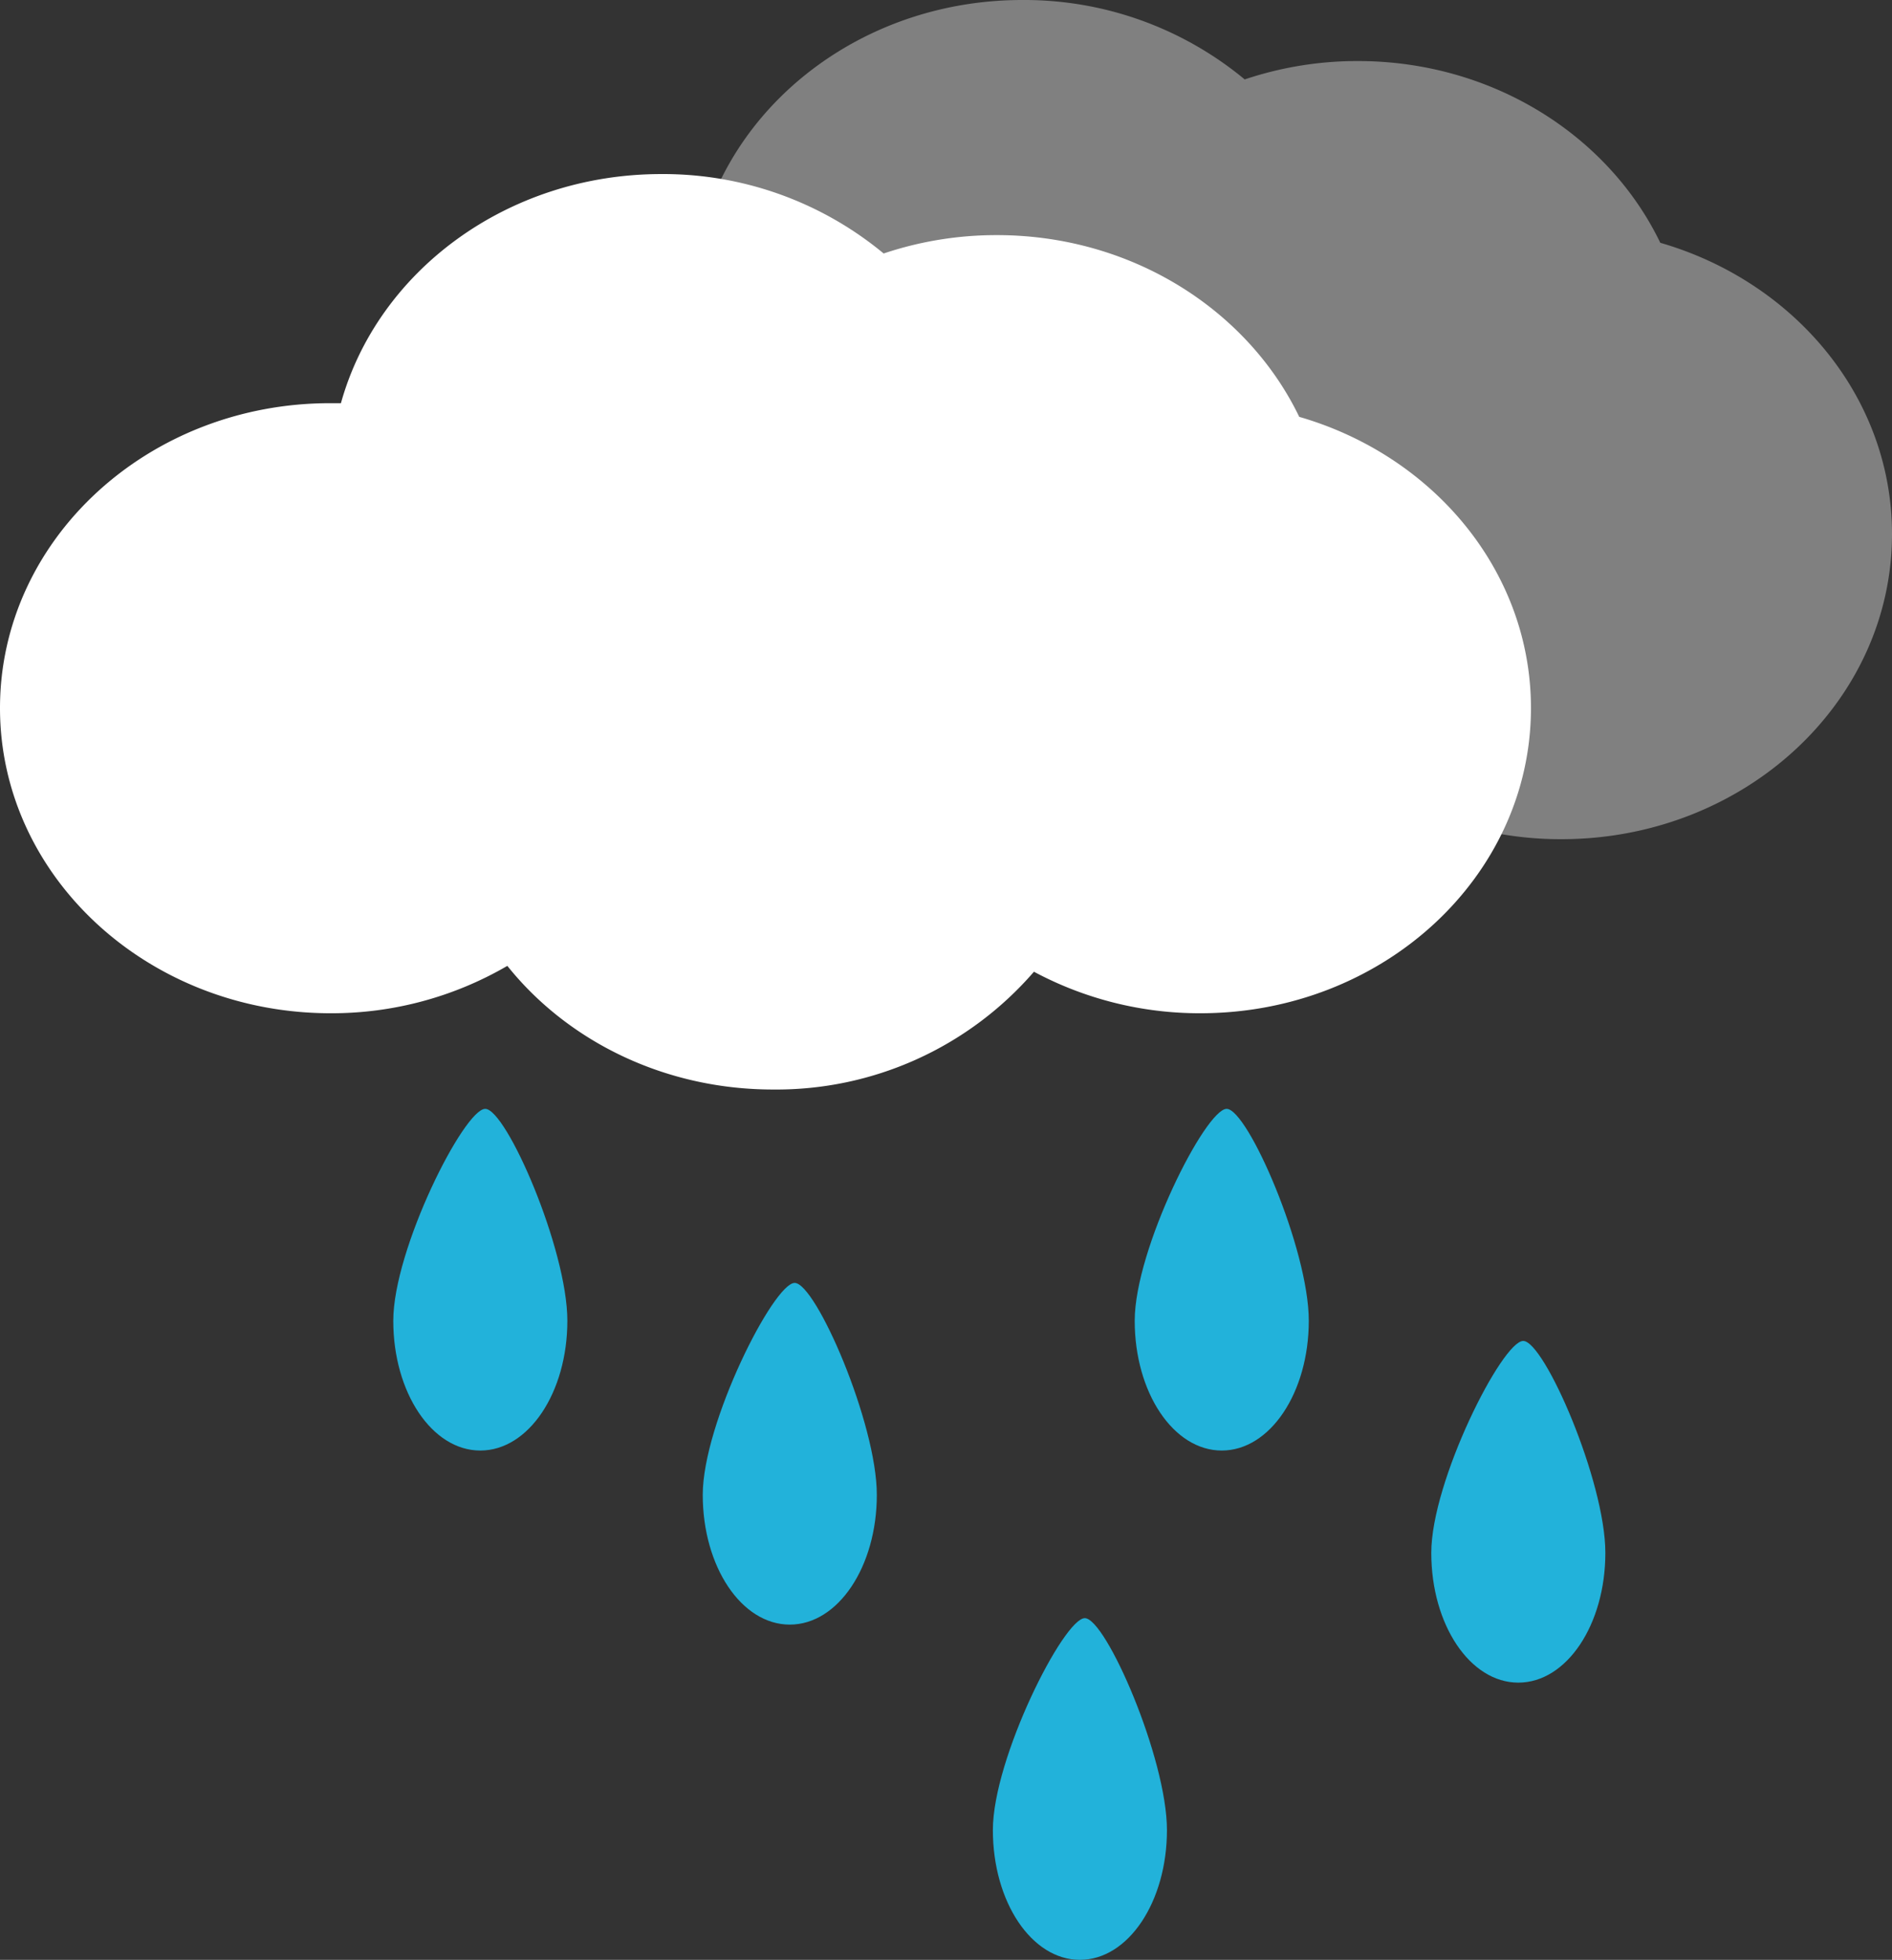 <svg xmlns="http://www.w3.org/2000/svg" viewBox="0 0 293.46 304"><rect x="0" y="0" width="293.46" height="304" fill="#333333" stroke="none"/><defs><style>.cls-1{fill:gray;}.cls-2{fill:#fff;}.cls-3{fill:#22b2da;}</style></defs><g id="Layer_2" data-name="Layer 2"><g id="Layer_1-2" data-name="Layer 1"><path class="cls-1" d="M257.52,37.66c-8-16.6-26-28.19-46.9-28.19a54.82,54.82,0,0,0-17.56,2.85A53.55,53.55,0,0,0,158.56,0c-23.91,0-44,15.1-49.68,35.54-.53,0-1.06,0-1.6,0C79,35.5,56,56.69,56,82.83s23,47.34,51.28,47.34a54.1,54.1,0,0,0,27.41-7.35C144,134.46,159,142,175.91,142a52.8,52.8,0,0,0,40.46-18.27,54.39,54.39,0,0,0,25.81,6.44c28.32,0,51.28-21.2,51.28-47.34C293.46,61.62,278.34,43.68,257.52,37.66Z"/><path class="cls-2" d="M201.52,64.66c-8-16.6-26-28.19-46.9-28.19a54.82,54.82,0,0,0-17.56,2.85A53.55,53.55,0,0,0,102.56,27c-23.91,0-44,15.1-49.68,35.54-.53,0-1.06,0-1.6,0C23,62.5,0,83.69,0,109.83s23,47.34,51.28,47.34a54.1,54.1,0,0,0,27.41-7.35C88,161.46,103,169,119.91,169a52.8,52.8,0,0,0,40.46-18.27,54.39,54.39,0,0,0,25.81,6.44c28.32,0,51.28-21.2,51.28-47.34C237.46,88.62,222.34,70.68,201.52,64.66Z"/><path class="cls-3" d="M88,204.87C88,216,82,225,74.5,225S61,216,61,204.87,72,172,75.26,172,88,193.76,88,204.87Z"/><path class="cls-3" d="M136,231.87C136,243,130,252,122.5,252S109,243,109,231.87,120,199,123.26,199,136,220.76,136,231.87Z"/><path class="cls-3" d="M203,204.87C203,216,197,225,189.5,225S176,216,176,204.87,187,172,190.26,172,203,193.76,203,204.87Z"/><path class="cls-3" d="M249,240.87C249,252,243,261,235.5,261S222,252,222,240.87,233,208,236.26,208,249,229.76,249,240.87Z"/><path class="cls-3" d="M181,283.87C181,295,175,304,167.5,304S154,295,154,283.87,165,251,168.26,251,181,272.76,181,283.87Z"/></g></g></svg>
